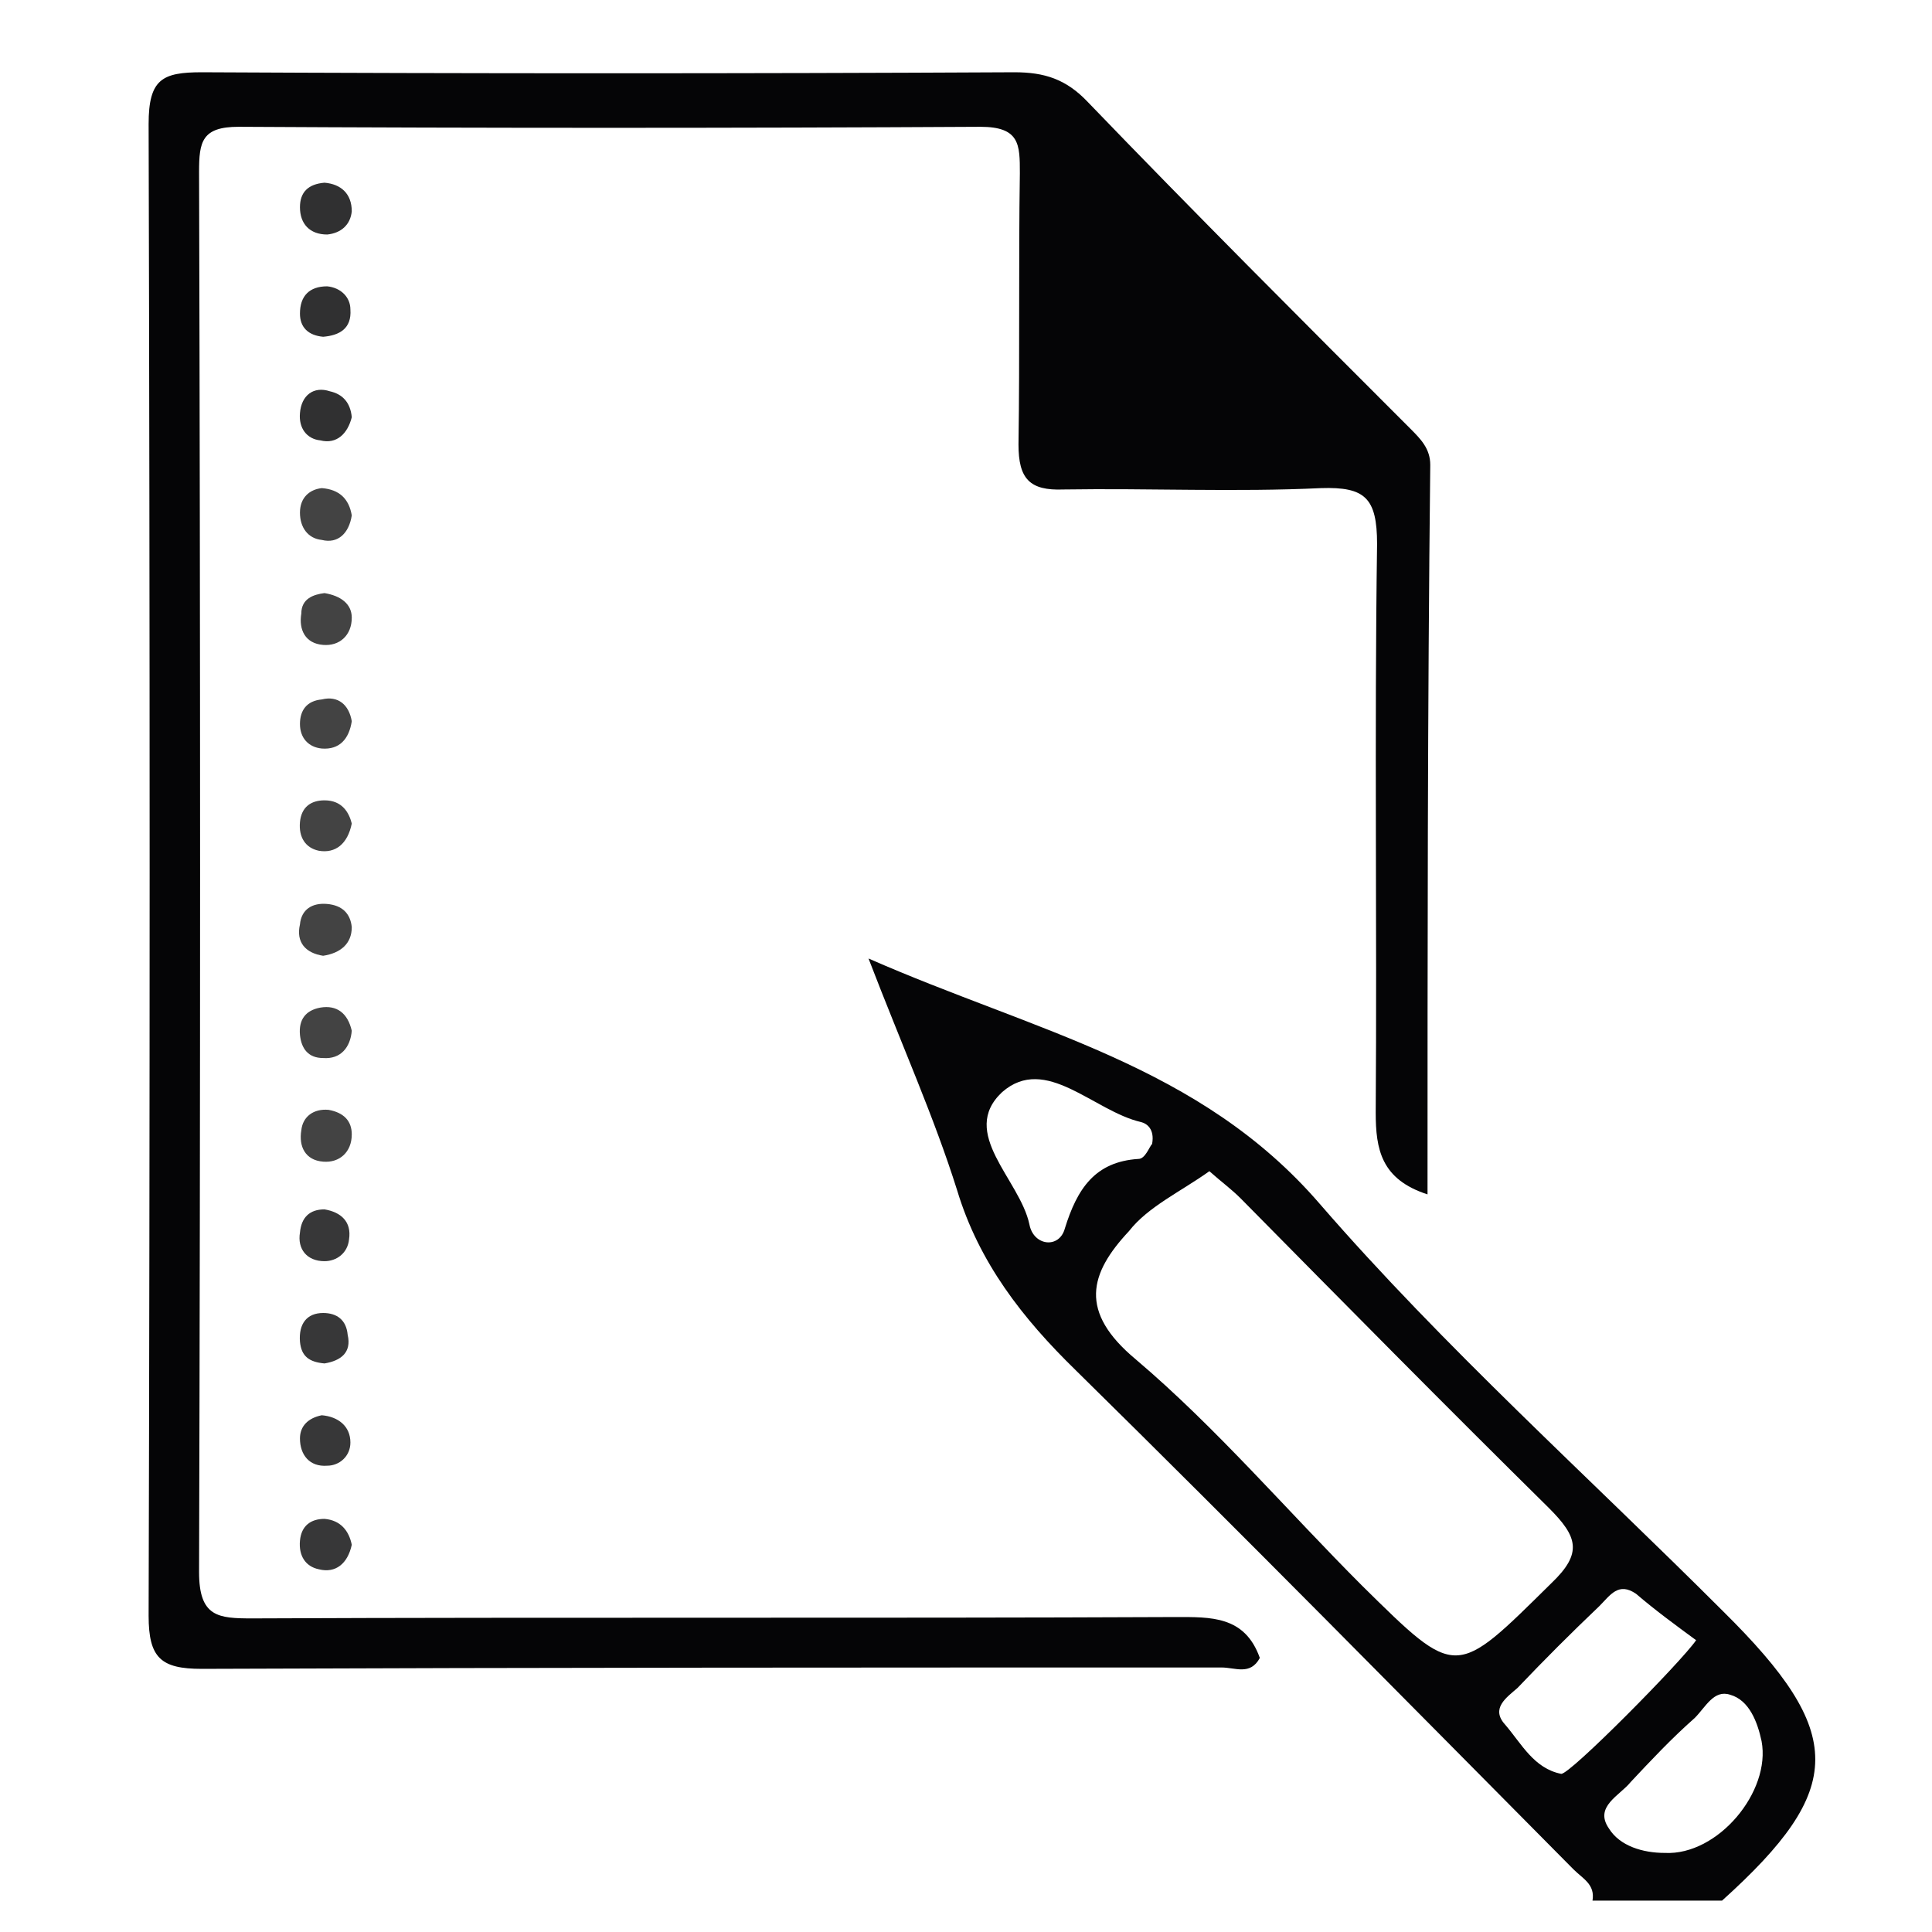 <?xml version="1.0" encoding="utf-8"?>
<!-- Generator: Adobe Illustrator 25.0.0, SVG Export Plug-In . SVG Version: 6.00 Build 0)  -->
<svg version="1.1" id="Слой_1" xmlns="http://www.w3.org/2000/svg" xmlns:xlink="http://www.w3.org/1999/xlink" x="0px" y="0px"
	 viewBox="0 0 141.7 141.7" style="enable-background:new 0 0 141.7 141.7;" xml:space="preserve">
<style type="text/css">
	.st0{fill:#050506;}
	.st1{fill:#303031;}
	.st2{fill:#373738;}
	.st3{fill:#434343;}
</style>
<g>
	<path class="st0" d="M104.7,87.6c-3.4-1.1-3.8-3.3-3.8-6c0.1-13.9-0.1-27.7,0.1-41.7c0-3.4-0.9-4.2-4.1-4.1
		c-6.3,0.3-12.6,0-18.9,0.1c-2.5,0.1-3.3-0.8-3.3-3.3c0.1-6.6,0-13.3,0.1-19.9c0-2.1,0-3.4-2.9-3.4c-18.2,0.1-36.3,0.1-54.4,0
		c-2.7,0-2.9,1.1-2.9,3.3c0.1,34.3,0.1,68.4,0,102.7c0,3.3,1.4,3.4,3.9,3.4c22.5-0.1,45.2,0,67.7-0.1c2.6,0,5.1-0.1,6.2,3
		c-0.7,1.3-1.8,0.7-2.8,0.7c-24.9,0-49.8,0-74.8,0.1c-3,0-3.9-0.8-3.9-3.9c0.1-36.5,0.1-72.9,0-109.4c0-3.3,1-3.8,3.9-3.8
		c19.9,0.1,39.7,0.1,59.6,0c2.2,0,3.8,0.5,5.4,2.2c7.8,8.1,15.7,16,23.6,23.9c0.8,0.8,1.5,1.5,1.5,2.7
		C104.7,52.2,104.7,69.8,104.7,87.6z"/>
	<path class="st1" d="M23.8,13.4c1.2,0.1,2,0.8,2,2.1c-0.1,1-0.8,1.6-1.8,1.7c-1.3,0-2-0.8-2-2C22,14.1,22.6,13.5,23.8,13.4z"/>
	<path class="st1" d="M23.7,24.7C22.6,24.6,22,24,22,23c0-1.3,0.7-2,2-2c1,0.1,1.7,0.8,1.7,1.7C25.8,24.1,24.9,24.6,23.7,24.7z"/>
	<path class="st1" d="M25.8,30.6c-0.3,1.2-1.1,2-2.3,1.7c-1-0.1-1.6-0.9-1.5-2c0.1-1.3,1-2,2.2-1.6C25.1,28.9,25.7,29.5,25.8,30.6z"
		/>
	<path class="st2" d="M23.8,88.7c1.2,0.2,2,0.9,1.8,2.2c-0.1,1-0.9,1.6-1.8,1.6c-1.3,0-2-0.9-1.8-2.1C22.1,89.3,22.7,88.7,23.8,88.7
		z"/>
	<path class="st2" d="M23.8,100c-1.1-0.1-1.7-0.5-1.8-1.6c-0.1-1.3,0.5-2.1,1.7-2.1c1,0,1.7,0.5,1.8,1.6C25.8,99.2,25,99.8,23.8,100
		z"/>
	<path class="st2" d="M23.6,103.8c1.2,0.1,2.1,0.8,2.1,2c0,1-0.8,1.7-1.7,1.7c-1.3,0.1-2-0.8-2-2C22,104.6,22.6,104,23.6,103.8z"/>
	<path class="st2" d="M25.8,113.3c-0.3,1.4-1.2,2.1-2.4,1.8c-1-0.2-1.5-1-1.4-2.1c0.1-1.1,0.8-1.6,1.8-1.6
		C25,111.5,25.6,112.3,25.8,113.3z"/>
	<path class="st3" d="M25.8,37.8c-0.2,1.3-1,2.1-2.2,1.8c-1-0.1-1.6-0.9-1.6-2s0.7-1.7,1.6-1.8C24.9,35.9,25.6,36.6,25.8,37.8z"/>
	<path class="st3" d="M23.8,43.5c1.2,0.2,2,0.8,2,1.8c0,1.3-0.9,2.1-2.1,2c-1.3-0.1-1.8-1.1-1.6-2.3C22.1,43.9,23,43.6,23.8,43.5z"
		/>
	<path class="st3" d="M25.8,52.9c-0.2,1.3-0.9,2.1-2.2,2c-1-0.1-1.6-0.8-1.6-1.8s0.5-1.7,1.6-1.8C24.8,51,25.6,51.7,25.8,52.9z"/>
	<path class="st3" d="M25.8,60.4c-0.3,1.5-1.2,2.2-2.4,2c-1-0.2-1.5-1-1.4-2.1s0.8-1.6,1.8-1.6C25.1,58.7,25.6,59.6,25.8,60.4z"/>
	<path class="st3" d="M23.7,70.1c-1.3-0.2-2-1-1.7-2.3c0.1-1.1,0.9-1.6,2-1.5c1.1,0.1,1.7,0.7,1.8,1.7C25.8,69.2,25,69.9,23.7,70.1z
		"/>
	<path class="st3" d="M25.8,75.6c-0.1,1.2-0.8,2.1-2.1,2c-1.1,0-1.6-0.7-1.7-1.7c-0.1-1.1,0.4-1.8,1.5-2
		C24.7,73.7,25.5,74.3,25.8,75.6z"/>
	<path class="st3" d="M24.1,81.4c1.1,0.2,1.7,0.8,1.7,1.8c0,1.3-0.9,2.1-2.1,2c-1.3-0.1-1.8-1.1-1.6-2.3
		C22.2,81.9,23,81.3,24.1,81.4z"/>
	<path class="st0" d="M126.4,118.2c-9.9-9.9-20.5-19.4-29.6-29.9C88,78.1,76,75.7,63.7,70.3c2.5,6.5,4.8,11.6,6.5,17
		c1.6,5.3,4.8,9.4,8.7,13.2c12.3,12.1,24.4,24.4,36.5,36.6c0.7,0.7,1.6,1.1,1.4,2.3c3.2,0,6.3,0,9.5,0
		C135.4,131.2,135.4,127.1,126.4,118.2z M78.1,90.1c-0.4,1.5-2.3,1.3-2.6-0.3c-0.7-3.3-5.2-6.7-2-9.7c3.2-2.8,6.7,1.4,10.2,2.2
		c0.4,0.1,1,0.5,0.8,1.6c-0.2,0.2-0.5,1.1-1,1.1C80.3,85.2,79,87.2,78.1,90.1z M99.9,116.3c-5.5-5.5-10.7-11.6-16.6-16.6
		c-4.2-3.5-3.4-6.3-0.5-9.4c1.4-1.8,3.8-2.9,5.9-4.4c0.9,0.8,1.6,1.3,2.3,2c7.5,7.6,15,15.2,22.6,22.7c2.1,2.1,2.5,3.3,0.2,5.5
		C106.7,123.1,106.9,123.2,99.9,116.3z M114.5,130.1c-2-0.4-2.9-2.2-4.1-3.6c-1.1-1.2,0.1-2,0.9-2.7c2-2.1,3.9-4,6-6
		c0.8-0.8,1.4-1.8,2.7-0.9c1.4,1.2,2.9,2.3,4.4,3.4C123.3,121.9,115.1,130.2,114.5,130.1z M122.1,135.9c-1.6,0-3.3-0.5-4.1-1.8
		c-1.1-1.6,0.8-2.4,1.6-3.4c1.5-1.6,3-3.2,4.7-4.7c0.8-0.8,1.4-2.1,2.6-1.7c1.4,0.4,2,2,2.3,3.4C129.9,131.4,126,136.1,122.1,135.9z
		"/>
</g>
</svg>
